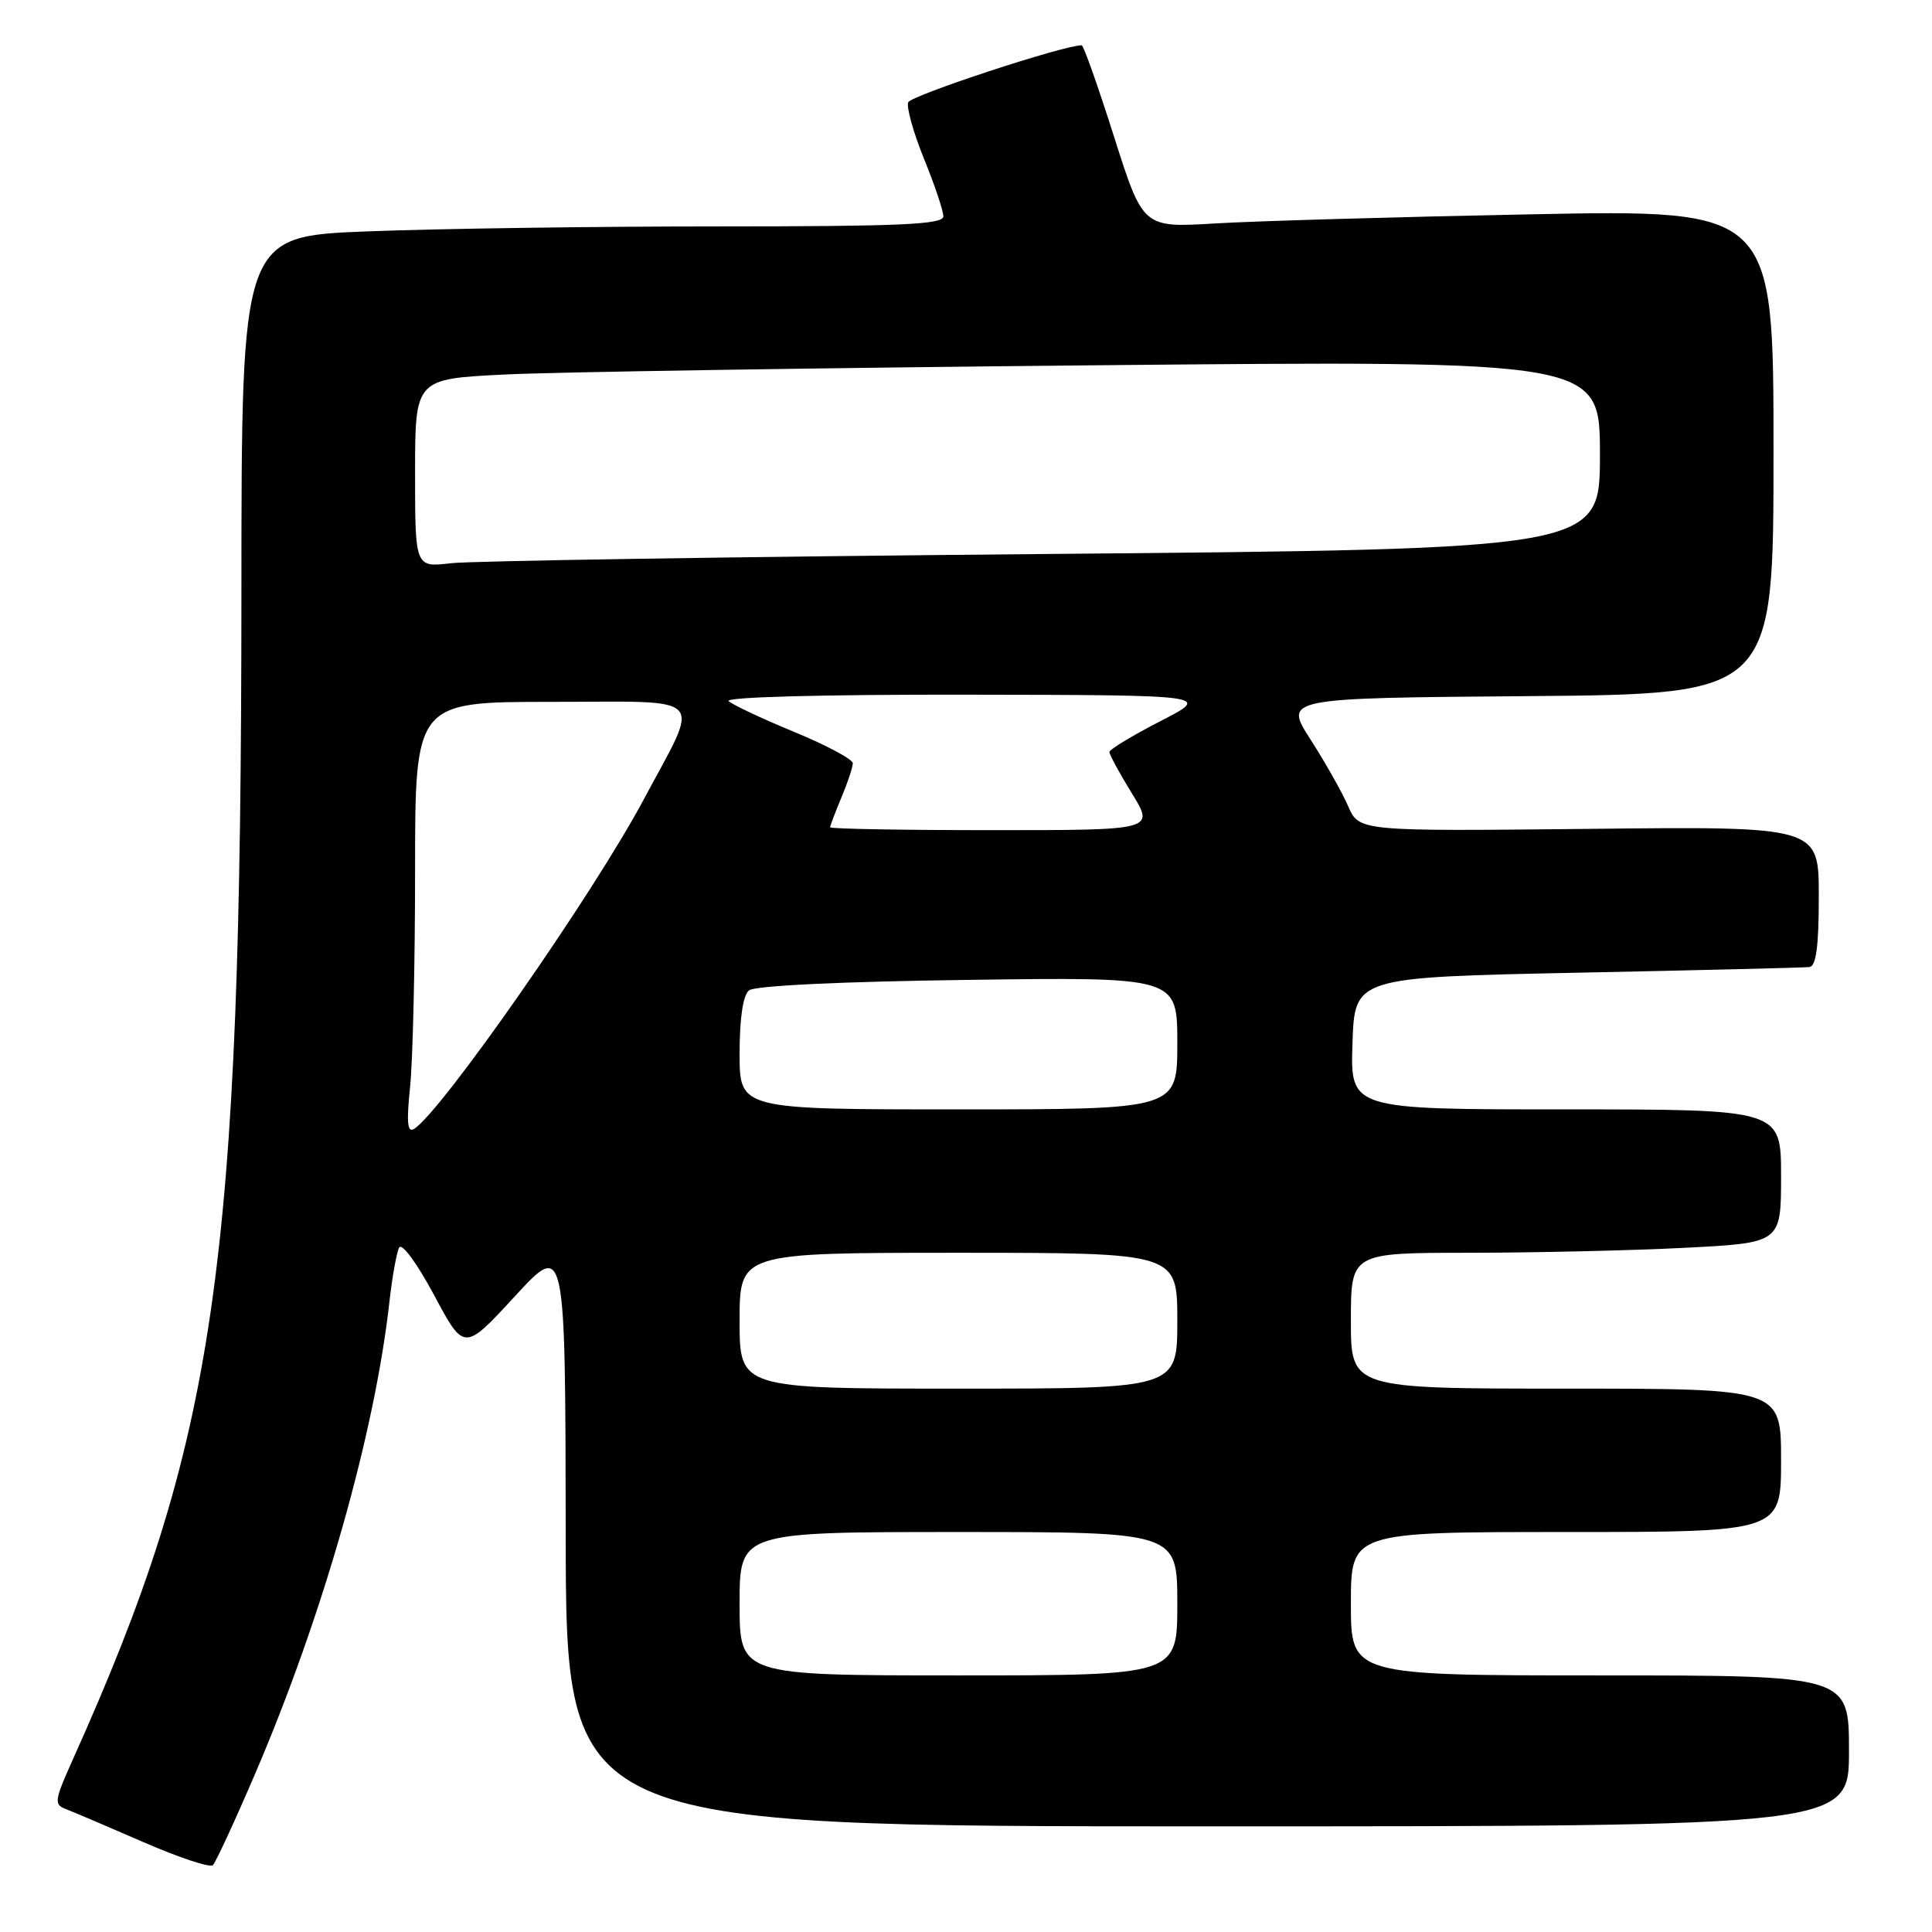 <?xml version="1.0" encoding="UTF-8" standalone="no"?>
<!DOCTYPE svg PUBLIC "-//W3C//DTD SVG 1.1//EN" "http://www.w3.org/Graphics/SVG/1.1/DTD/svg11.dtd" >
<svg xmlns="http://www.w3.org/2000/svg" xmlns:xlink="http://www.w3.org/1999/xlink" version="1.1" viewBox="0 0 256 256">
 <g >
 <path fill="currentColor"
d=" M 33.82 235.00 C 42.82 214.00 49.65 189.96 51.60 172.50 C 51.97 169.20 52.55 165.96 52.89 165.31 C 53.24 164.64 55.26 167.39 57.51 171.59 C 61.50 179.06 61.50 179.06 68.21 171.78 C 74.91 164.50 74.91 164.50 74.96 203.25 C 75.00 242.00 75.00 242.00 160.00 242.00 C 245.00 242.00 245.00 242.00 245.00 232.00 C 245.00 222.00 245.00 222.00 212.00 222.00 C 179.00 222.00 179.00 222.00 179.00 212.50 C 179.00 203.00 179.00 203.00 207.50 203.00 C 236.00 203.00 236.00 203.00 236.00 193.50 C 236.00 184.00 236.00 184.00 207.50 184.00 C 179.00 184.00 179.00 184.00 179.00 175.00 C 179.00 166.00 179.00 166.00 194.75 166.00 C 203.41 165.99 216.24 165.70 223.25 165.34 C 236.00 164.69 236.00 164.69 236.00 155.85 C 236.00 147.00 236.00 147.00 207.46 147.00 C 178.92 147.00 178.92 147.00 179.21 138.25 C 179.50 129.50 179.50 129.50 209.00 128.89 C 225.22 128.56 239.06 128.22 239.75 128.14 C 240.65 128.04 241.00 125.41 241.00 118.75 C 241.00 109.50 241.00 109.50 210.55 109.83 C 180.09 110.15 180.09 110.15 178.64 106.83 C 177.85 105.00 175.60 101.03 173.66 98.00 C 170.12 92.50 170.12 92.50 202.56 92.24 C 235.00 91.97 235.00 91.97 235.00 59.87 C 235.00 27.76 235.00 27.76 202.75 28.40 C 185.01 28.75 166.21 29.29 160.97 29.61 C 151.45 30.18 151.45 30.18 147.61 18.09 C 145.50 11.44 143.57 6.00 143.33 6.00 C 140.92 6.00 120.69 12.65 120.34 13.56 C 120.09 14.21 121.03 17.58 122.44 21.05 C 123.85 24.51 125.00 27.94 125.00 28.67 C 125.00 29.75 119.30 30.00 95.16 30.00 C 78.75 30.00 57.82 30.30 48.66 30.66 C 32.00 31.31 32.00 31.31 31.99 78.41 C 31.96 168.20 28.70 190.76 9.59 233.28 C 7.20 238.62 7.13 239.11 8.75 239.72 C 9.71 240.09 14.32 242.05 19.00 244.09 C 23.68 246.13 27.81 247.50 28.20 247.15 C 28.58 246.79 31.11 241.32 33.82 235.00 Z  M 98.00 212.50 C 98.00 203.00 98.00 203.00 127.00 203.00 C 156.00 203.00 156.00 203.00 156.00 212.50 C 156.00 222.00 156.00 222.00 127.00 222.00 C 98.00 222.00 98.00 222.00 98.00 212.50 Z  M 98.00 175.00 C 98.00 166.00 98.00 166.00 127.00 166.00 C 156.00 166.00 156.00 166.00 156.00 175.00 C 156.00 184.00 156.00 184.00 127.00 184.00 C 98.00 184.00 98.00 184.00 98.00 175.00 Z  M 54.34 144.01 C 54.70 140.54 55.00 127.65 55.00 115.35 C 55.00 93.00 55.00 93.00 73.07 93.00 C 94.10 93.00 92.89 91.71 85.26 106.00 C 78.56 118.54 58.46 147.36 54.86 149.59 C 53.98 150.13 53.85 148.72 54.34 144.01 Z  M 98.00 139.62 C 98.00 134.93 98.45 131.87 99.25 131.23 C 100.00 130.61 111.51 130.06 128.25 129.84 C 156.00 129.46 156.00 129.46 156.00 138.23 C 156.00 147.00 156.00 147.00 127.00 147.00 C 98.00 147.00 98.00 147.00 98.00 139.62 Z  M 110.00 109.62 C 110.00 109.41 110.67 107.63 111.50 105.65 C 112.33 103.68 113.00 101.64 113.00 101.13 C 113.00 100.61 109.51 98.75 105.25 96.99 C 100.99 95.23 97.07 93.39 96.55 92.90 C 95.99 92.37 108.85 92.02 128.05 92.05 C 160.50 92.10 160.50 92.10 153.75 95.56 C 150.04 97.47 147.00 99.31 147.00 99.65 C 147.00 100.00 148.35 102.47 149.99 105.14 C 152.98 110.00 152.98 110.00 131.49 110.00 C 119.67 110.00 110.00 109.83 110.00 109.62 Z  M 55.00 62.70 C 55.00 50.22 55.00 50.22 66.75 49.63 C 73.21 49.30 108.54 48.75 145.25 48.40 C 212.00 47.77 212.00 47.77 212.00 60.26 C 212.00 72.76 212.00 72.76 138.25 73.41 C 97.69 73.77 62.36 74.32 59.75 74.63 C 55.00 75.19 55.00 75.19 55.00 62.70 Z "/>
</g>
</svg>